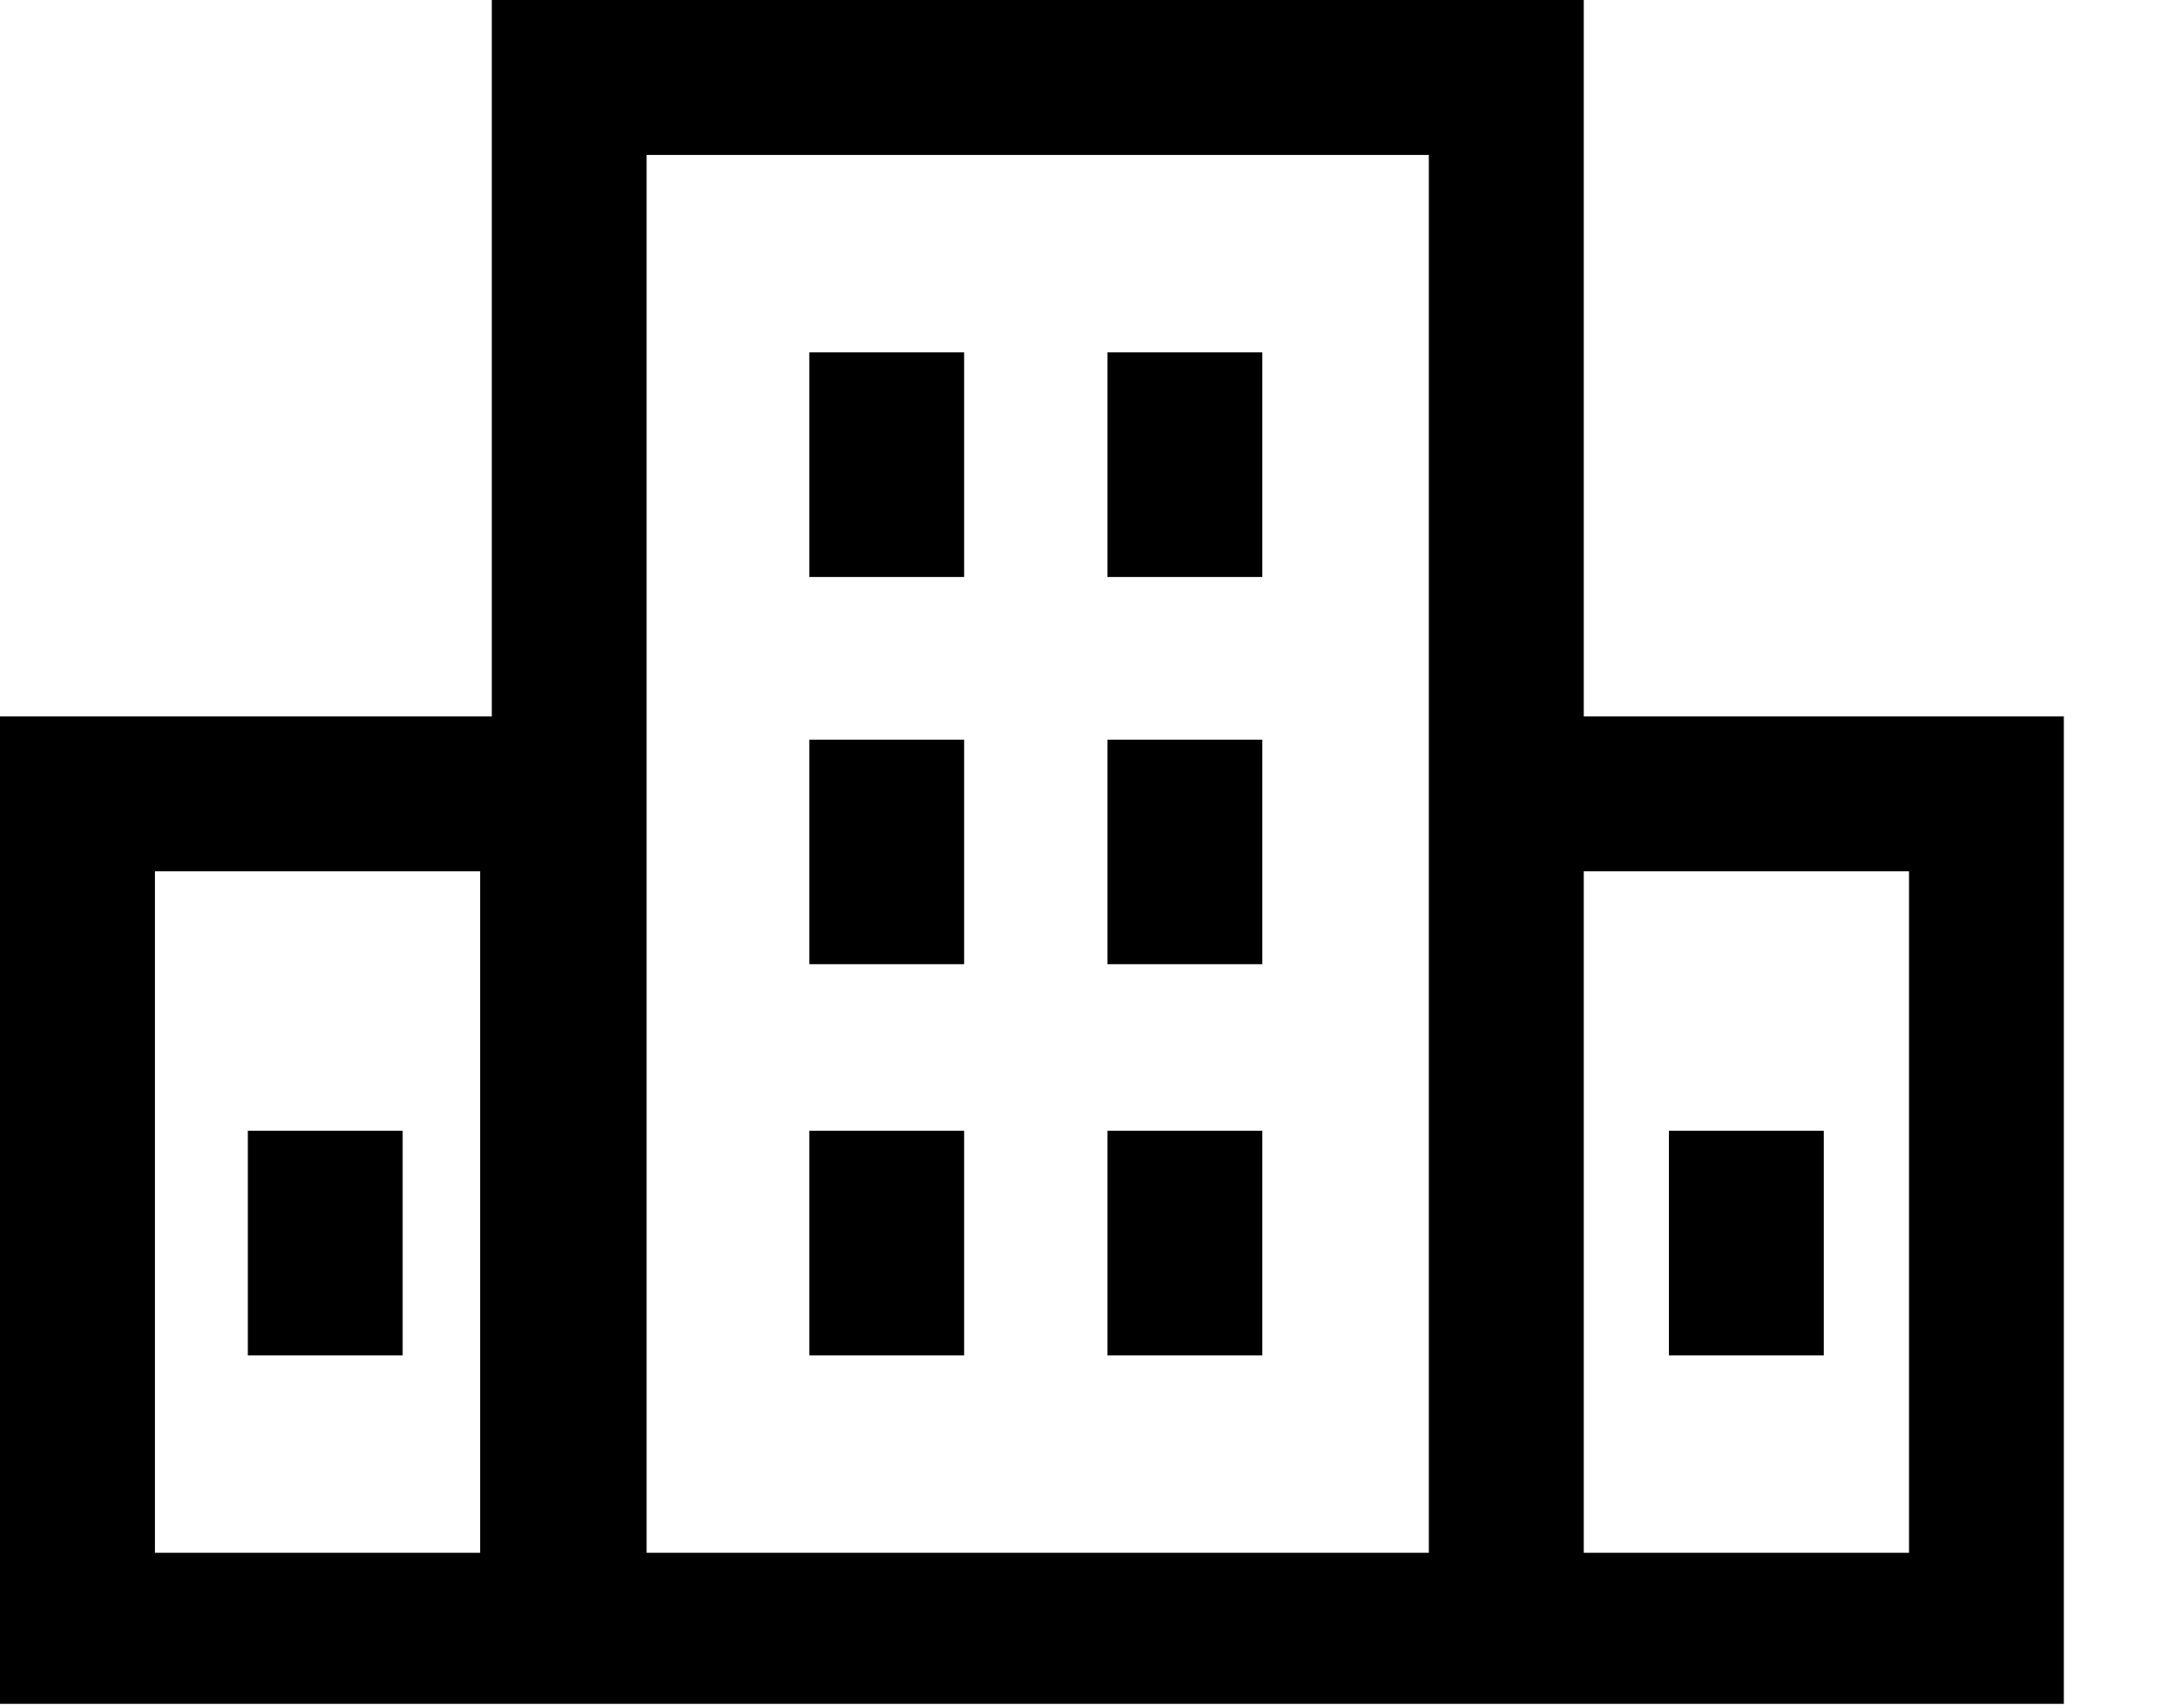 <svg width="19" height="15" viewBox="0 0 19 15" fill="none" xmlns="http://www.w3.org/2000/svg">
<g clip-path="url(#clip0_2_1373)">
<path d="M8.469 3.095H7.109V5.068H8.469V3.095Z" fill="black"/>
<path d="M11.088 3.095H9.728V5.068H11.088V3.095Z" fill="black"/>
<path d="M8.469 6.497H7.109V8.469H8.469V6.497Z" fill="black"/>
<path d="M11.088 6.497H9.728V8.469H11.088V6.497Z" fill="black"/>
<path d="M8.469 9.932H7.109V11.905H8.469V9.932Z" fill="black"/>
<path d="M11.088 9.932H9.728V11.905H11.088V9.932Z" fill="black"/>
<path d="M13.912 6.293V0H4.32V6.293H0V14.966H4.32H5.612H12.551H13.912H18.129V6.293H13.912ZM4.218 13.639H1.361V7.653H4.218V13.639ZM12.551 13.639H5.68V1.361H12.551V6.293V13.639ZM16.769 13.639H13.912V7.653H16.769V13.639Z" fill="black"/>
<path d="M16.02 9.932H14.66V11.905H16.02V9.932Z" fill="black"/>
<path d="M3.537 9.932H2.177V11.905H3.537V9.932Z" fill="black"/>
</g>
<defs>
<clipPath id="clip0_2_1373">
<rect width="18.129" height="15" fill="white"/>
</clipPath>
</defs>
</svg>
